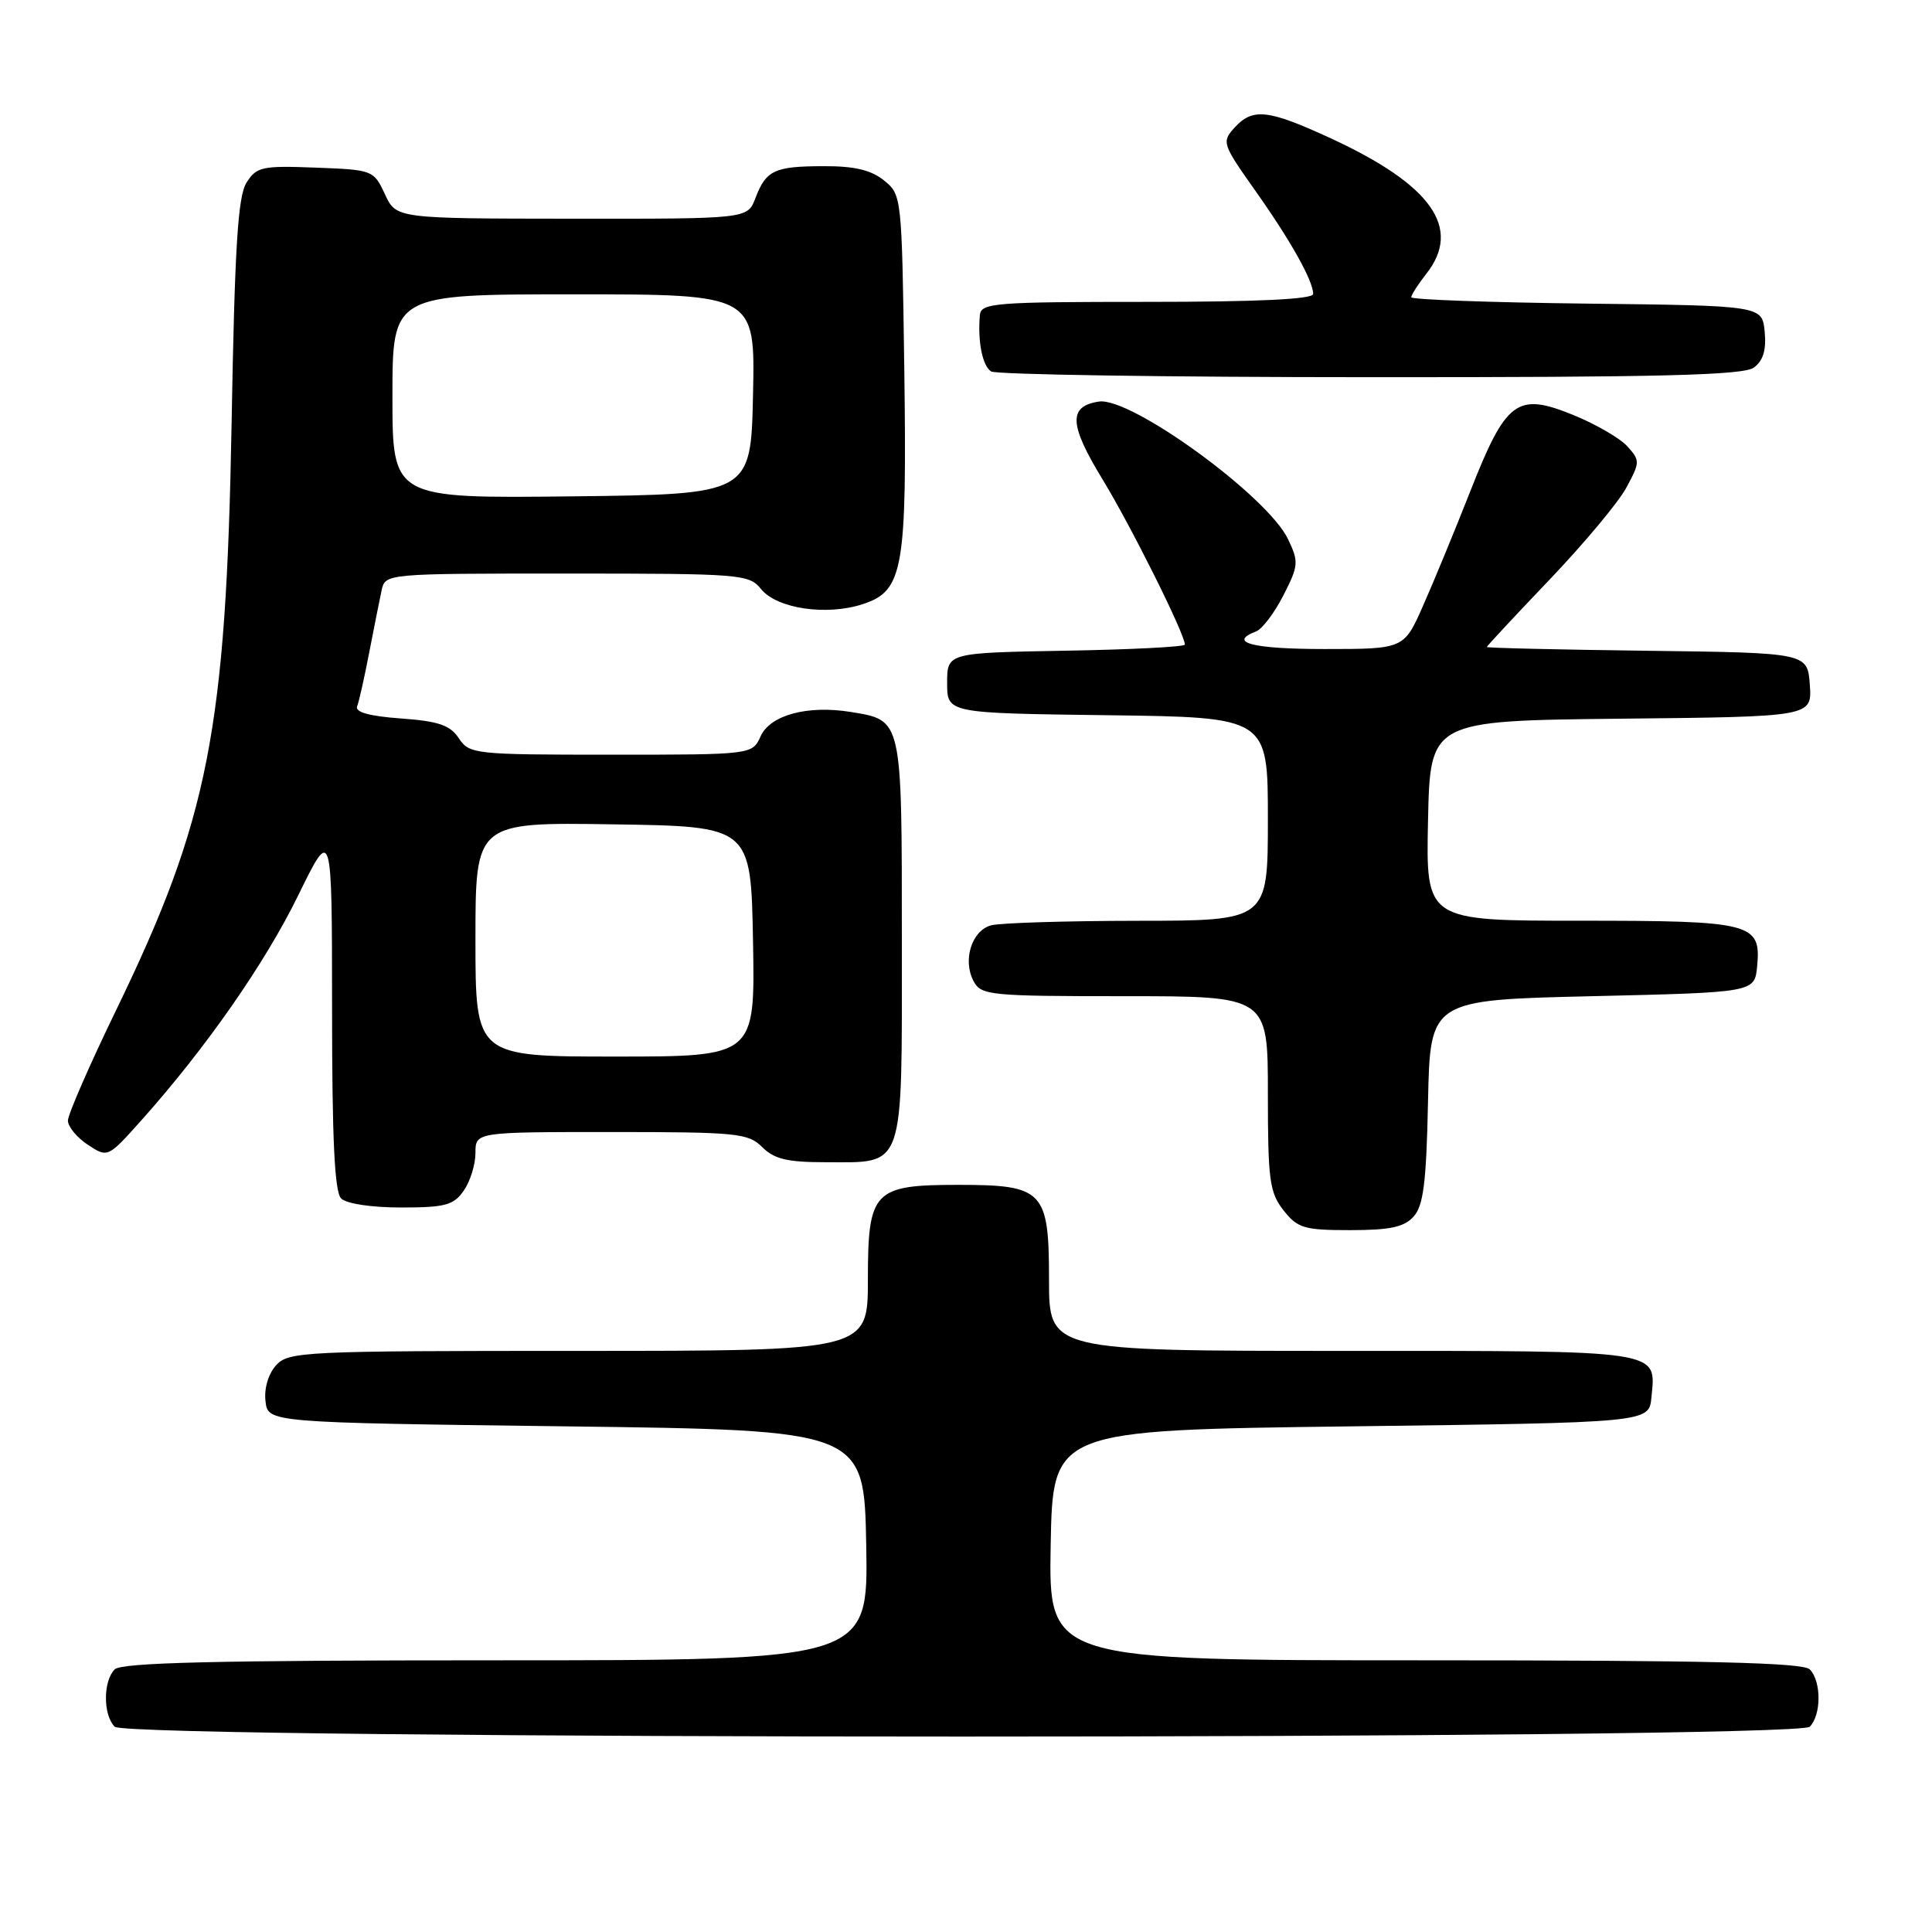 <?xml version="1.0" encoding="UTF-8" standalone="no"?>
<!DOCTYPE svg PUBLIC "-//W3C//DTD SVG 1.1//EN" "http://www.w3.org/Graphics/SVG/1.1/DTD/svg11.dtd" >
<svg xmlns="http://www.w3.org/2000/svg" xmlns:xlink="http://www.w3.org/1999/xlink" version="1.1" viewBox="0 0 256 256">
 <g >
 <path fill="currentColor"
d=" M 239.80 228.80 C 241.35 227.25 241.35 222.75 239.80 221.20 C 238.90 220.30 226.19 220.00 188.77 220.00 C 138.95 220.00 138.95 220.00 139.22 204.75 C 139.50 189.50 139.50 189.50 179.00 189.00 C 218.50 188.50 218.50 188.50 218.82 185.18 C 219.43 178.81 220.70 179.00 177.88 179.00 C 139.00 179.00 139.00 179.00 139.00 169.56 C 139.00 157.77 138.27 157.00 127.00 157.00 C 115.73 157.00 115.00 157.77 115.00 169.56 C 115.00 179.00 115.00 179.00 76.65 179.00 C 40.17 179.00 38.23 179.09 36.58 180.91 C 35.56 182.04 34.98 183.98 35.18 185.66 C 35.50 188.50 35.50 188.50 75.00 189.00 C 114.50 189.50 114.50 189.50 114.78 204.75 C 115.05 220.00 115.05 220.00 65.73 220.00 C 28.69 220.00 16.10 220.30 15.20 221.20 C 13.65 222.75 13.65 227.25 15.20 228.80 C 16.94 230.54 238.06 230.54 239.80 228.80 Z  M 187.31 161.20 C 188.61 159.77 189.00 156.69 189.22 145.95 C 189.50 132.50 189.50 132.50 211.00 132.00 C 232.50 131.50 232.50 131.50 232.83 128.04 C 233.37 122.30 232.20 122.00 209.28 122.00 C 188.94 122.00 188.94 122.00 189.22 108.75 C 189.50 95.50 189.50 95.50 214.81 95.23 C 240.11 94.97 240.11 94.97 239.81 90.73 C 239.50 86.50 239.50 86.50 218.25 86.23 C 206.56 86.08 197.01 85.86 197.01 85.73 C 197.02 85.60 200.76 81.59 205.33 76.80 C 209.89 72.02 214.48 66.53 215.51 64.60 C 217.32 61.24 217.33 61.02 215.62 59.13 C 214.64 58.05 211.40 56.18 208.42 54.97 C 201.01 51.96 199.56 53.04 194.81 65.12 C 192.78 70.28 189.97 77.09 188.57 80.25 C 186.03 86.00 186.03 86.00 175.51 86.00 C 165.96 86.00 162.61 85.13 166.45 83.66 C 167.25 83.35 168.88 81.20 170.06 78.88 C 172.07 74.95 172.11 74.45 170.67 71.44 C 167.96 65.74 149.84 52.57 145.61 53.21 C 141.54 53.83 141.65 56.23 146.08 63.50 C 149.90 69.77 157.00 84.02 157.00 85.41 C 157.00 85.71 149.91 86.07 141.25 86.22 C 125.50 86.50 125.50 86.50 125.50 90.50 C 125.50 94.50 125.50 94.50 146.75 94.77 C 168.00 95.04 168.00 95.04 168.00 108.52 C 168.00 122.00 168.00 122.00 150.75 122.01 C 141.26 122.02 132.53 122.29 131.33 122.61 C 128.76 123.30 127.52 127.24 129.01 130.02 C 130.01 131.89 131.16 132.00 149.04 132.00 C 168.00 132.00 168.00 132.00 168.00 144.87 C 168.00 156.37 168.22 158.01 170.07 160.37 C 171.95 162.75 172.79 163.00 178.92 163.00 C 184.16 163.00 186.06 162.60 187.31 161.20 Z  M 61.44 157.78 C 62.30 156.56 63.00 154.31 63.00 152.78 C 63.00 150.00 63.00 150.00 81.00 150.00 C 97.67 150.00 99.15 150.15 101.00 152.00 C 102.58 153.58 104.33 154.00 109.31 154.00 C 120.01 154.00 119.50 155.46 119.50 124.62 C 119.50 95.08 119.58 95.46 112.74 94.34 C 107.00 93.41 102.08 94.74 100.79 97.55 C 99.68 100.00 99.68 100.00 80.96 100.00 C 62.86 100.00 62.20 99.93 60.80 97.83 C 59.65 96.09 58.12 95.56 53.12 95.20 C 48.97 94.90 47.03 94.37 47.32 93.60 C 47.57 92.97 48.29 89.76 48.92 86.47 C 49.56 83.19 50.29 79.49 50.56 78.25 C 51.04 76.00 51.04 76.00 75.11 76.00 C 98.22 76.00 99.25 76.08 100.85 78.06 C 102.95 80.66 109.56 81.63 114.36 80.04 C 119.70 78.28 120.19 75.45 119.82 48.66 C 119.50 26.04 119.48 25.80 117.14 23.91 C 115.43 22.53 113.22 22.00 109.14 22.02 C 102.61 22.03 101.50 22.55 100.09 26.27 C 99.05 29.00 99.05 29.00 75.77 28.98 C 52.50 28.96 52.50 28.96 51.00 25.73 C 49.52 22.54 49.39 22.50 41.80 22.21 C 34.70 21.94 33.99 22.10 32.66 24.21 C 31.52 26.02 31.10 32.73 30.69 56.00 C 29.96 96.77 27.64 108.56 15.43 133.76 C 11.89 141.05 9.00 147.68 9.00 148.48 C 9.00 149.29 10.19 150.73 11.64 151.69 C 14.28 153.42 14.28 153.42 18.72 148.46 C 27.27 138.89 35.12 127.64 39.53 118.61 C 43.99 109.50 43.99 109.50 44.00 133.55 C 44.00 150.92 44.33 157.93 45.20 158.80 C 45.90 159.50 49.23 160.00 53.14 160.00 C 58.98 160.00 60.10 159.70 61.44 157.78 Z  M 232.39 48.71 C 233.63 47.80 234.06 46.38 233.83 43.96 C 233.50 40.50 233.50 40.50 210.25 40.23 C 197.46 40.08 187.00 39.70 187.00 39.39 C 187.00 39.07 187.90 37.67 189.00 36.27 C 193.75 30.23 189.72 24.51 176.34 18.33 C 168.02 14.49 165.98 14.26 163.56 16.94 C 161.87 18.80 161.98 19.11 166.28 25.19 C 171.00 31.85 174.00 37.20 174.00 38.95 C 174.00 39.65 166.69 40.00 152.00 40.00 C 131.77 40.00 129.99 40.14 129.84 41.75 C 129.53 45.25 130.18 48.49 131.33 49.22 C 131.97 49.63 154.58 49.98 181.56 49.98 C 220.14 50.00 231.00 49.72 232.39 48.71 Z  M 63.00 124.48 C 63.00 108.95 63.00 108.95 81.25 109.23 C 99.50 109.50 99.50 109.50 99.78 124.75 C 100.05 140.00 100.05 140.00 81.53 140.00 C 63.00 140.00 63.00 140.00 63.00 124.48 Z  M 52.00 52.52 C 52.00 39.00 52.00 39.00 76.03 39.00 C 100.06 39.00 100.06 39.00 99.78 52.25 C 99.50 65.50 99.50 65.50 75.75 65.77 C 52.00 66.04 52.00 66.04 52.00 52.52 Z "/>
</g>
</svg>